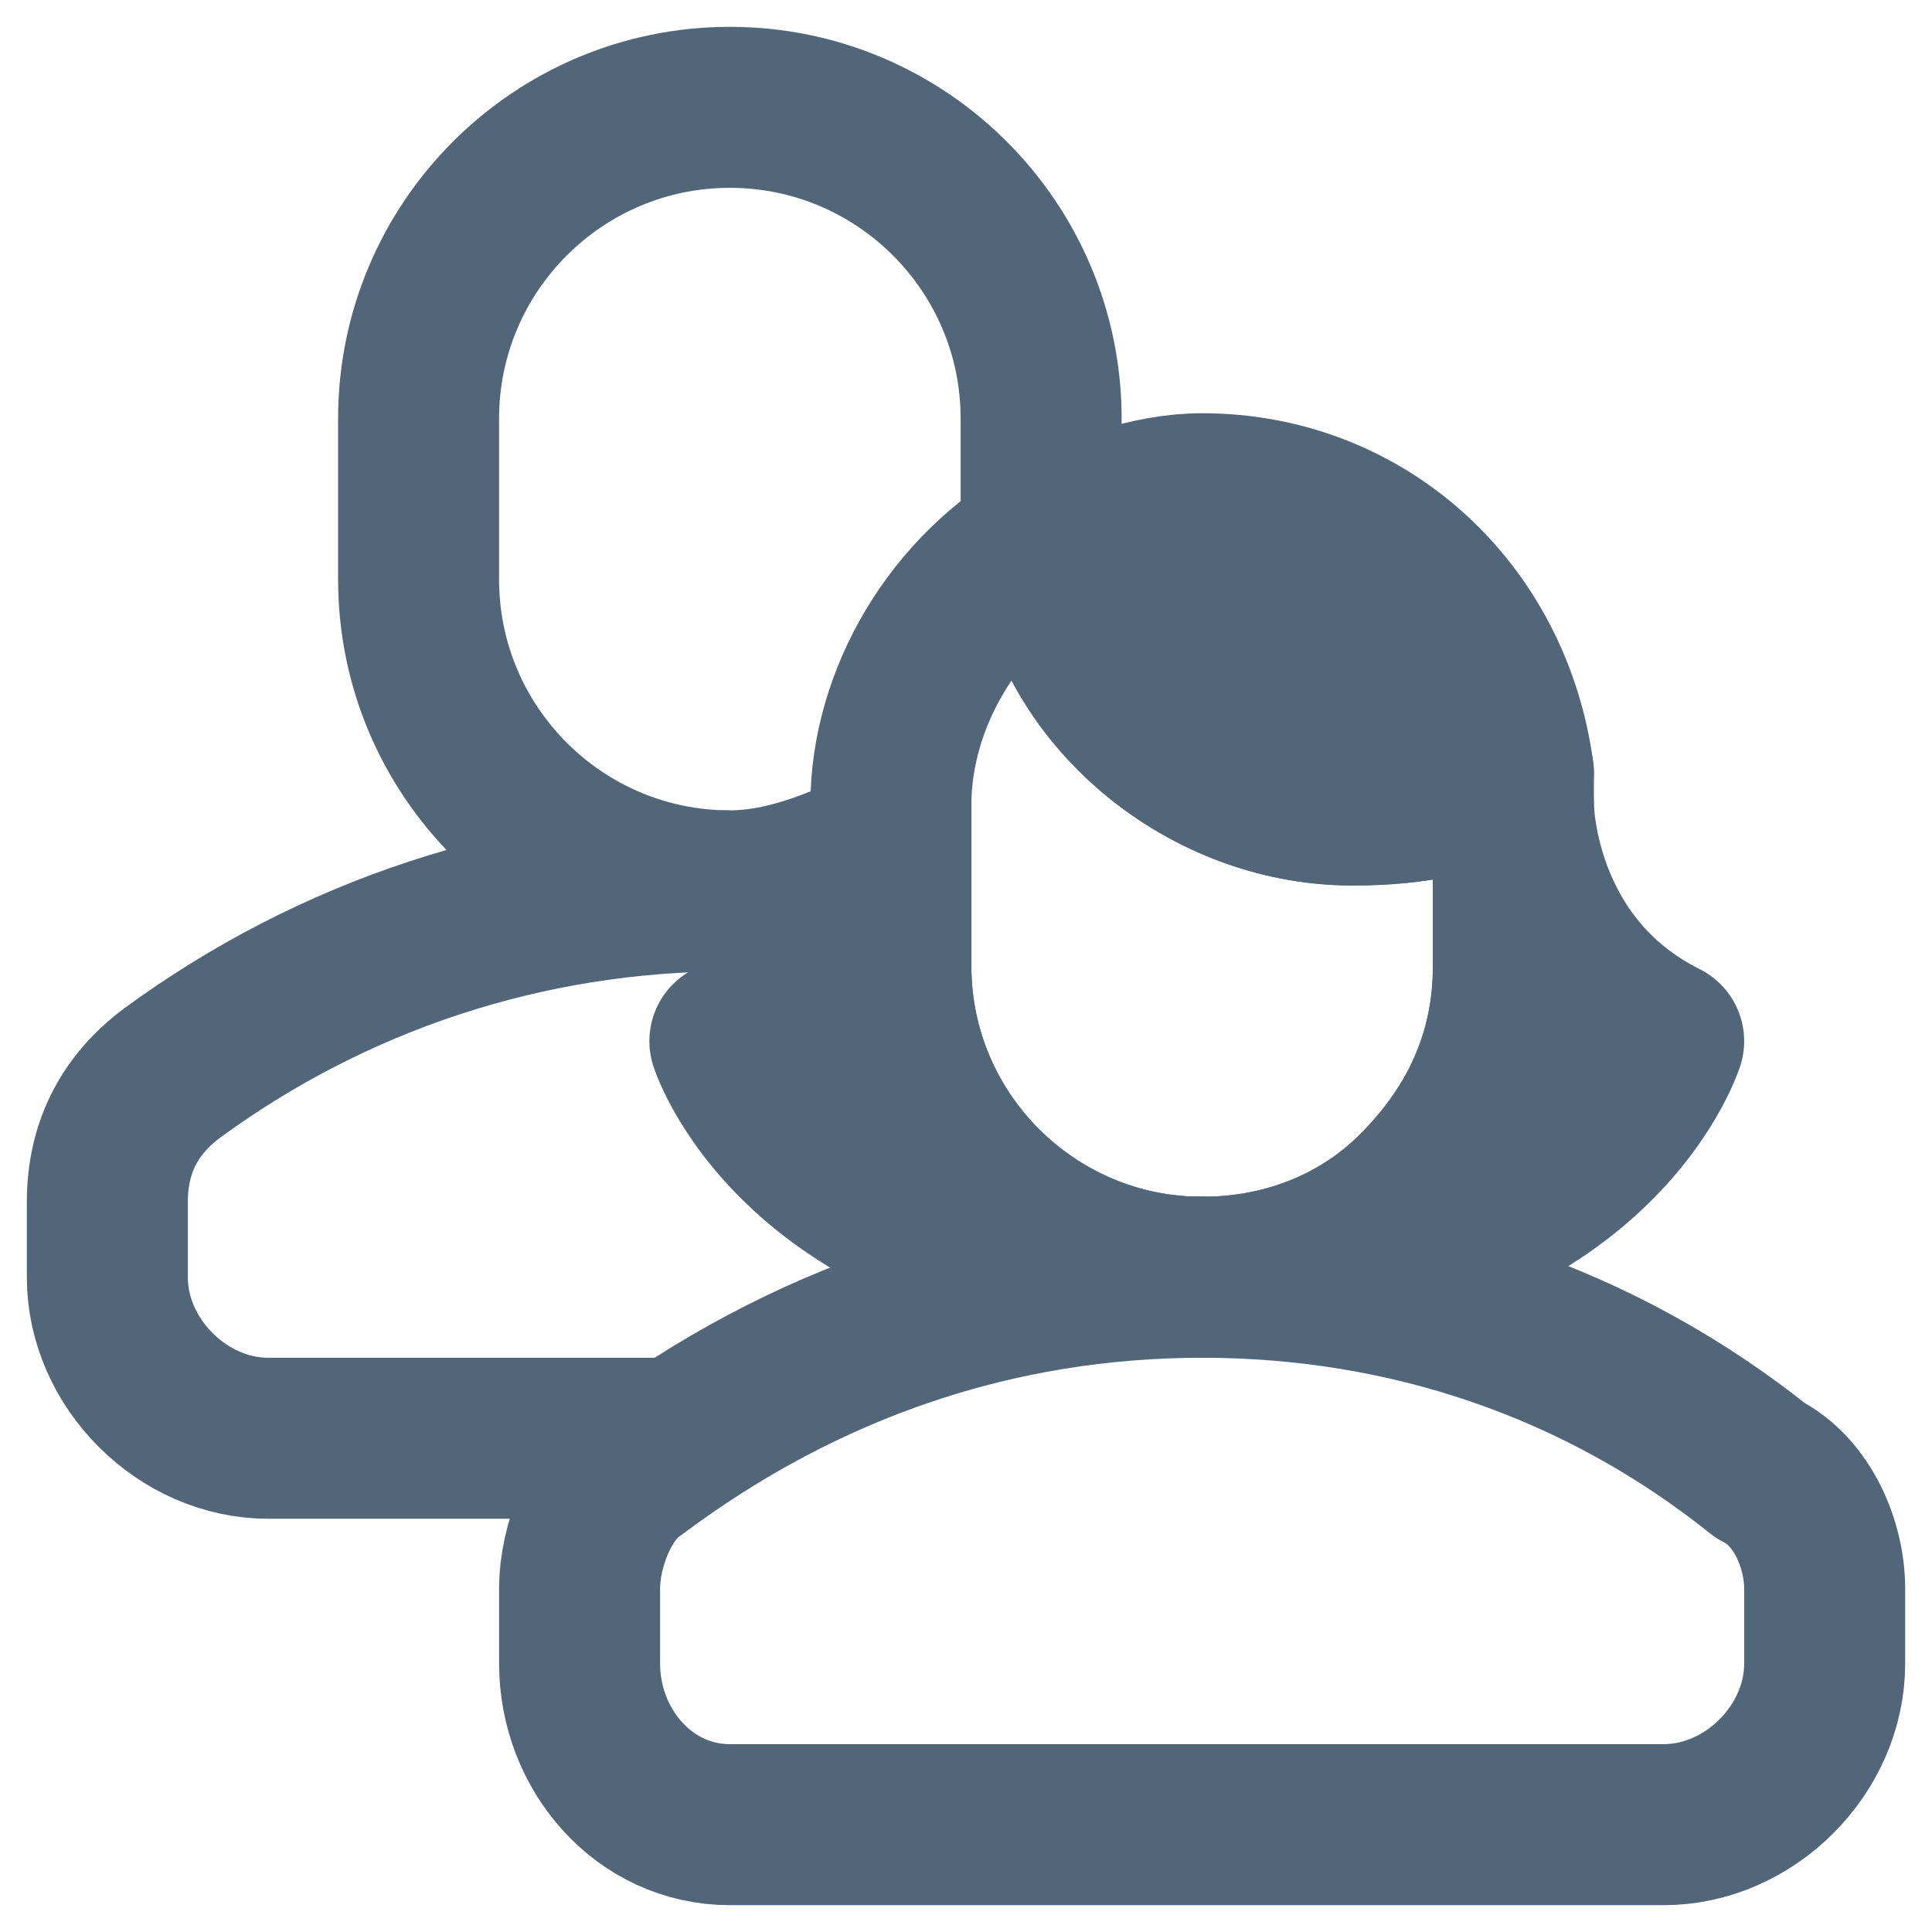 <svg xmlns="http://www.w3.org/2000/svg" width="18" height="18" viewBox="0 0 18 18" fill="none"><style>.a{fill:#526679;stroke-linejoin:round;stroke-width:1.5;stroke:#526679;}.b{stroke-linejoin:round;stroke-width:1.5;stroke:#526679;}</style><path d="M11.2 11.9C10.6 11.9 10.1 11.9 9.7 11.8V11.5C10.2 11.8 10.7 11.9 11.2 11.9Z" class="a"/><path d="M5.4 15.5V14.8C5.4 14.4 5.6 13.9 5.9 13.7 7.5 12.5 9.3 11.9 11.2 11.9 13.1 11.9 14.9 12.5 16.4 13.7 16.8 13.9 17 14.4 17 14.8V15.5C17 16.3 16.3 17 15.5 17H6.8C6 17 5.4 16.3 5.4 15.5Z" class="b"/><path d="M6.8 8.3C4.9 8.3 3.1 8.9 1.6 10 1.2 10.3 1 10.7 1 11.2V11.9C1 12.7 1.7 13.4 2.5 13.4H6.4" class="b"/><path d="M8.3 9V7.5C8.3 7.5 8.3 9 6.8 9.7 6.8 9.7 7.5 11.9 11.2 11.9 9.6 11.9 8.3 10.6 8.3 9Z" class="a"/><path d="M12.6 7.5C13.2 7.5 13.6 7.4 14.1 7.2 13.9 5.7 12.7 4.6 11.2 4.6 10.7 4.6 10.2 4.8 9.8 5 9.9 6.4 11.2 7.5 12.6 7.5Z" class="a"/><path d="M14.1 7.5V9C14.1 9.8 13.8 10.5 13.2 11.1 12.7 11.6 12 11.9 11.2 11.9 14.8 11.9 15.5 9.7 15.5 9.7 14.1 9 14.1 7.5 14.1 7.5Z" class="a"/><path d="M14.1 7.5V9C14.1 9.8 13.8 10.5 13.2 11.1 12.7 11.6 12 11.9 11.2 11.9 9.6 11.9 8.3 10.6 8.3 9V7.5C8.3 6.5 8.9 5.5 9.8 5 9.9 6.4 11.2 7.5 12.6 7.5 13.2 7.5 13.6 7.4 14.1 7.2 14.1 7.3 14.1 7.4 14.1 7.5Z" class="b"/><path d="M8.2 7.9V7.9" class="b"/><path d="M8.2 7.9V7.9C7.8 8.1 7.3 8.3 6.8 8.3 5.2 8.3 3.9 7 3.9 5.4V3.9C3.9 2.3 5.2 1 6.8 1 8.4 1 9.7 2.3 9.7 3.9V5" class="b"/></svg>
